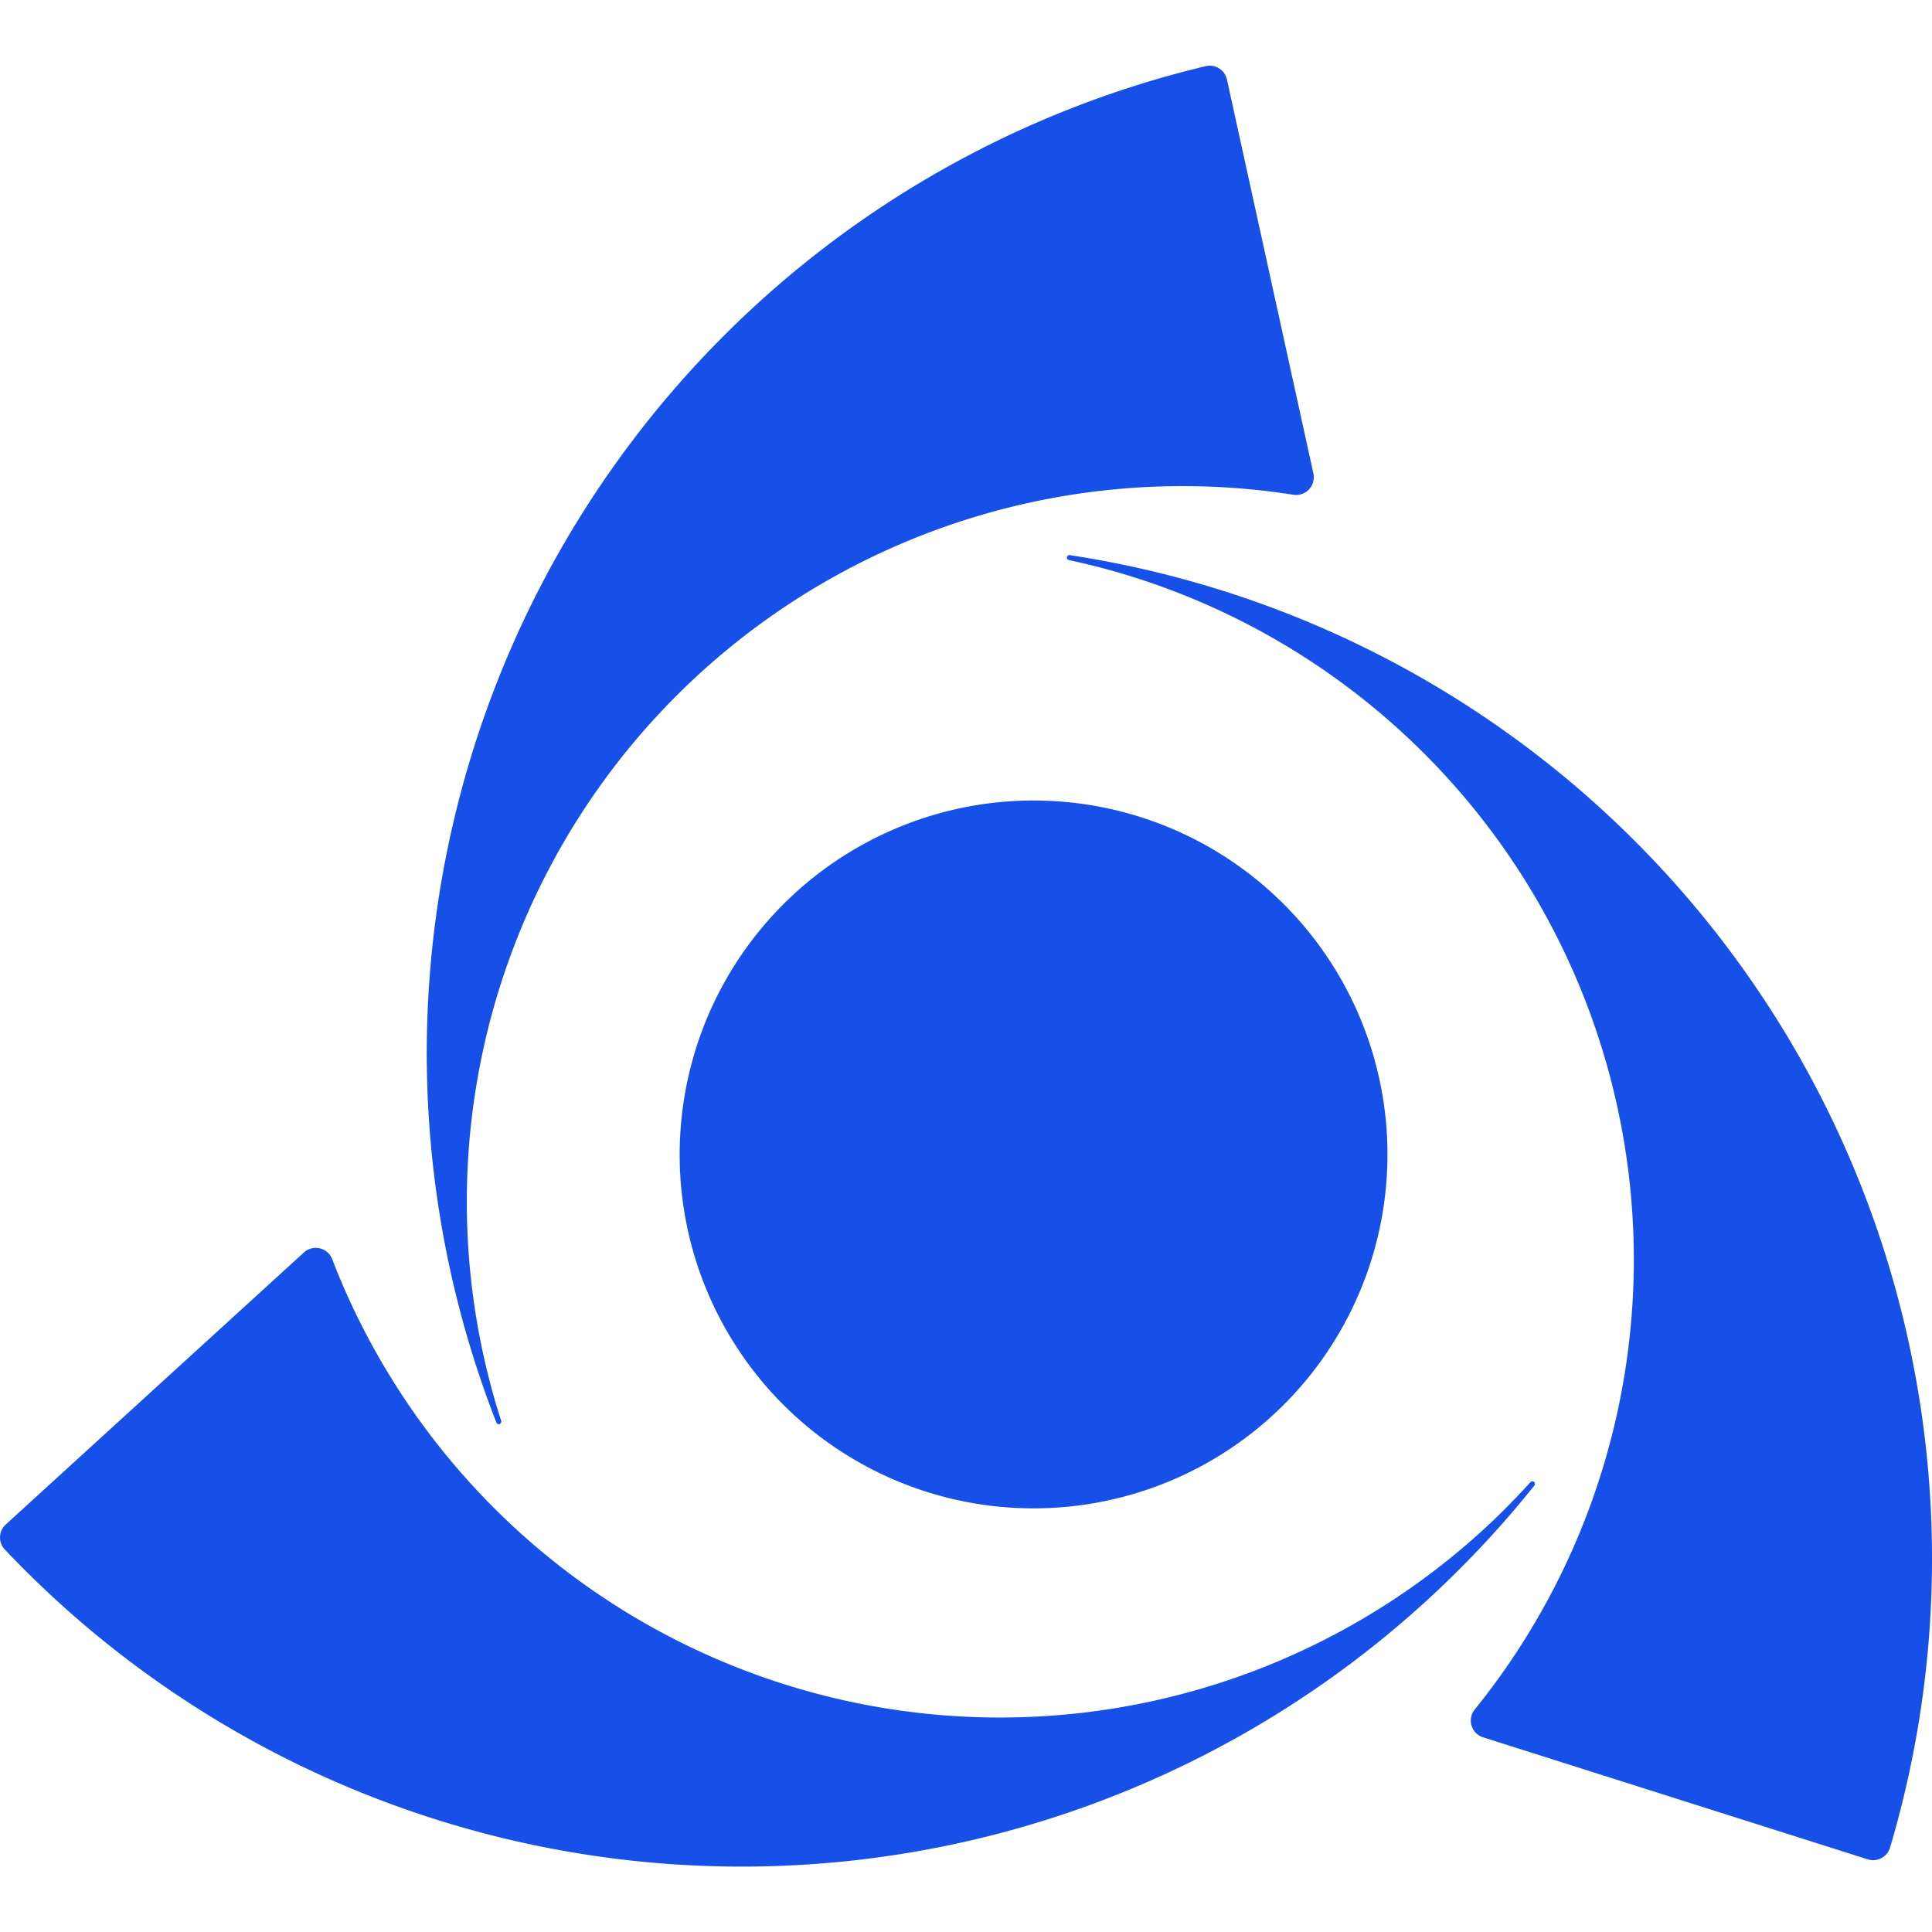 <svg id="Bank_Kosar_Mono" data-name="Bank / Kosar / Mono" xmlns="http://www.w3.org/2000/svg" width="48" height="48" viewBox="0 0 48 48">
  <rect id="Boundary" width="48" height="48" transform="translate(0)" fill="none"/>
  <path id="Shape" d="M37.174,37.7A17.781,17.781,0,0,1,8.252,31.278a.437.437,0,0,0-.7-.165L.142,37.874a.435.435,0,0,0-.021.622,25.214,25.214,0,0,0,38-1.592.062.062,0,0,0-.1-.08Q37.617,37.269,37.174,37.7ZM27.748,14.21a17.781,17.781,0,0,1,8.891,28.26.436.436,0,0,0,.208.69l9.56,3.033a.438.438,0,0,0,.55-.292A25.22,25.22,0,0,0,26.578,13.789a.062.062,0,0,0-.072.061.064.064,0,0,0,.049.062Q27.155,14.039,27.748,14.21ZM24.265,20A8.793,8.793,0,1,1,17,30.095,8.8,8.8,0,0,1,24.265,20ZM12.117,34.121A17.782,17.782,0,0,1,32.141,12.29a.44.44,0,0,0,.5-.436.44.44,0,0,0-.009-.089L30.483,1.971a.438.438,0,0,0-.529-.33,25.212,25.212,0,0,0-17.621,33.7.064.064,0,0,0,.074.038.062.062,0,0,0,.046-.06.061.061,0,0,0,0-.021C12.327,34.913,12.215,34.517,12.117,34.121Z" transform="translate(0 0.003)" fill="#1650e9" fill-rule="evenodd"/>
</svg>
